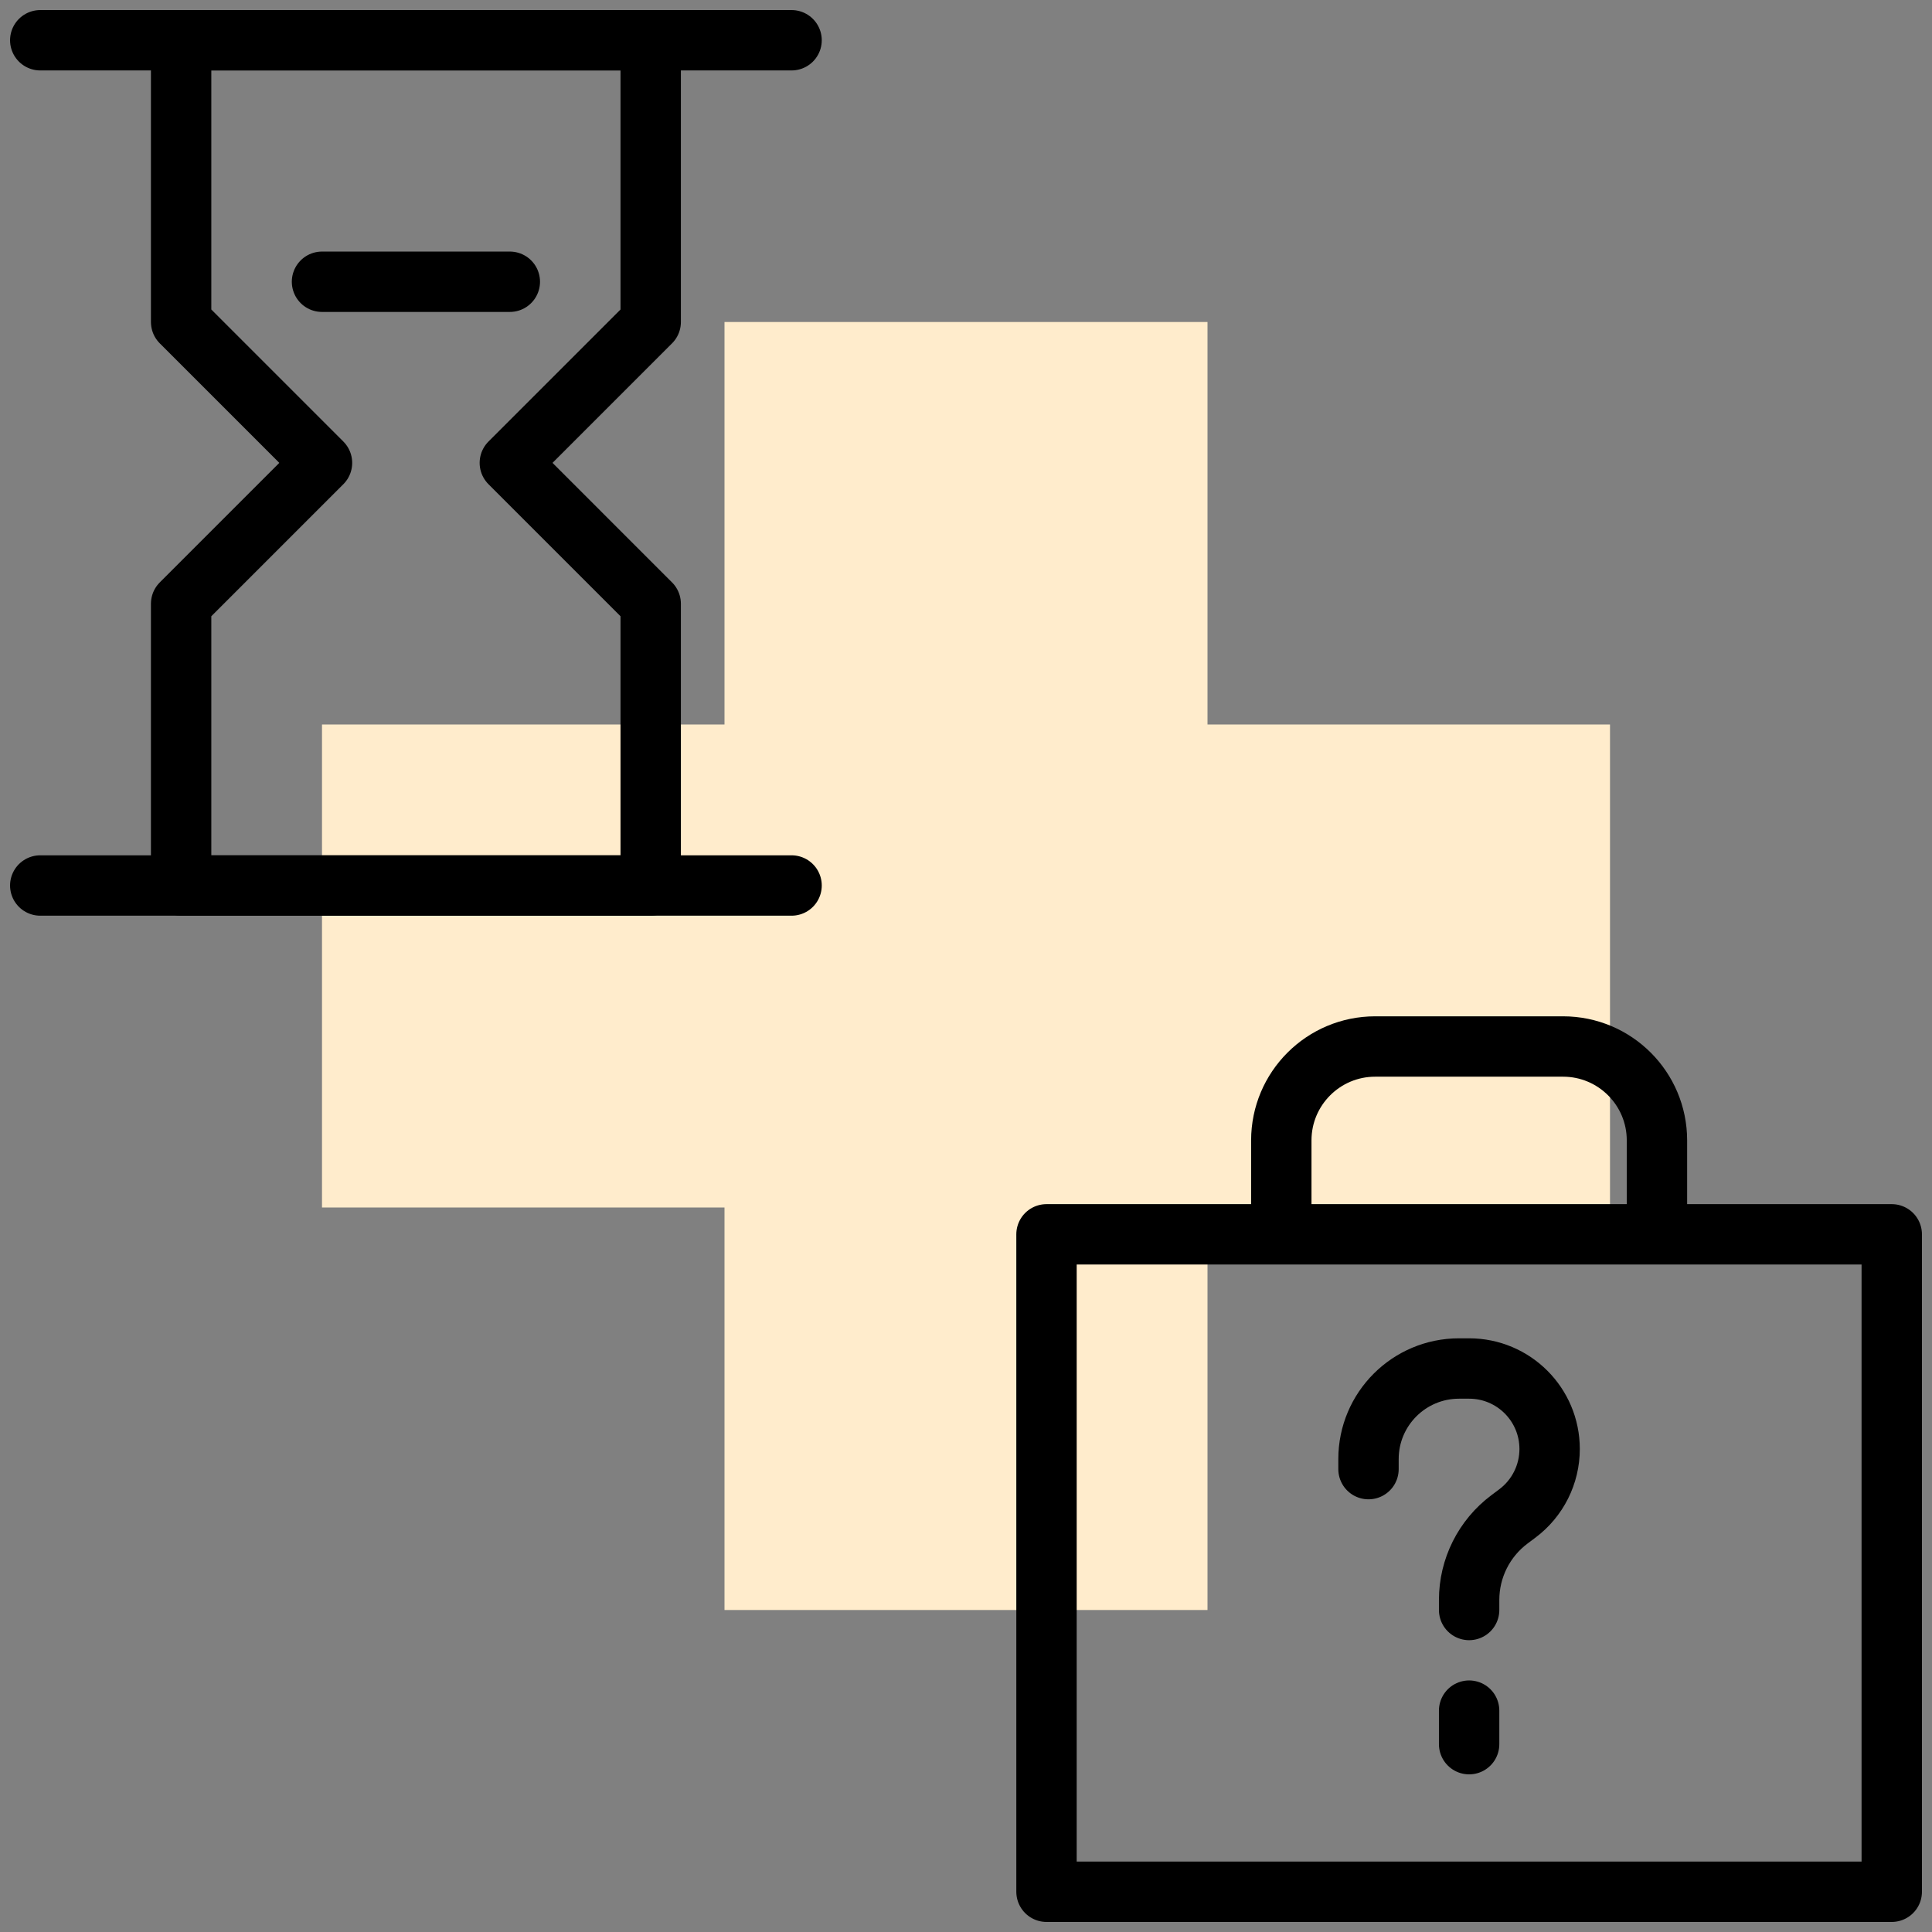 <svg width="96" height="96" viewBox="0 0 96 96" fill="none" xmlns="http://www.w3.org/2000/svg">
<rect x="0" y="0" width="96" height="96" fill="#808080" stroke="none"/>
<rect x="16" y="36" width="64" height="24" fill="#FFECCC"/>
<rect x="60" y="16" width="64" height="24" transform="rotate(90 60 16)" fill="#FFECCC"/>
<path d="M9 16V2H32.333V16L25.333 23L32.333 30V44H9V30L16 23L9 16Z" stroke="currentColor" stroke-width="3" stroke-linecap="round" stroke-linejoin="round"/>
<path d="M2 2H39.333" stroke="currentColor" stroke-width="3" stroke-linecap="round" stroke-linejoin="round"/>
<path d="M16 14H25.333" stroke="currentColor" stroke-width="3" stroke-linecap="round" stroke-linejoin="round"/>
<path d="M2 44H39.333" stroke="currentColor" stroke-width="3" stroke-linecap="round" stroke-linejoin="round"/>
<rect x="52" y="61.333" width="42" height="32.667" stroke="currentColor" stroke-width="3" stroke-linejoin="round"/>
<path d="M63.667 61.333V56.667C63.667 54.089 65.756 52 68.333 52H77.667C80.244 52 82.333 54.089 82.333 56.667V61.333" stroke="currentColor" stroke-width="3" stroke-linejoin="round"/>
<path d="M73 85V86.667" stroke="currentColor" stroke-width="3" stroke-linecap="round" stroke-linejoin="round"/>
<path d="M73 80V79.5C73 77.926 73.741 76.444 75 75.5L75.4 75.2C76.407 74.445 77 73.259 77 72V72C77 69.791 75.209 68 73 68H72.5C70.015 68 68 70.015 68 72.5V73" stroke="currentColor" stroke-width="3" stroke-linecap="round"/>
</svg>

